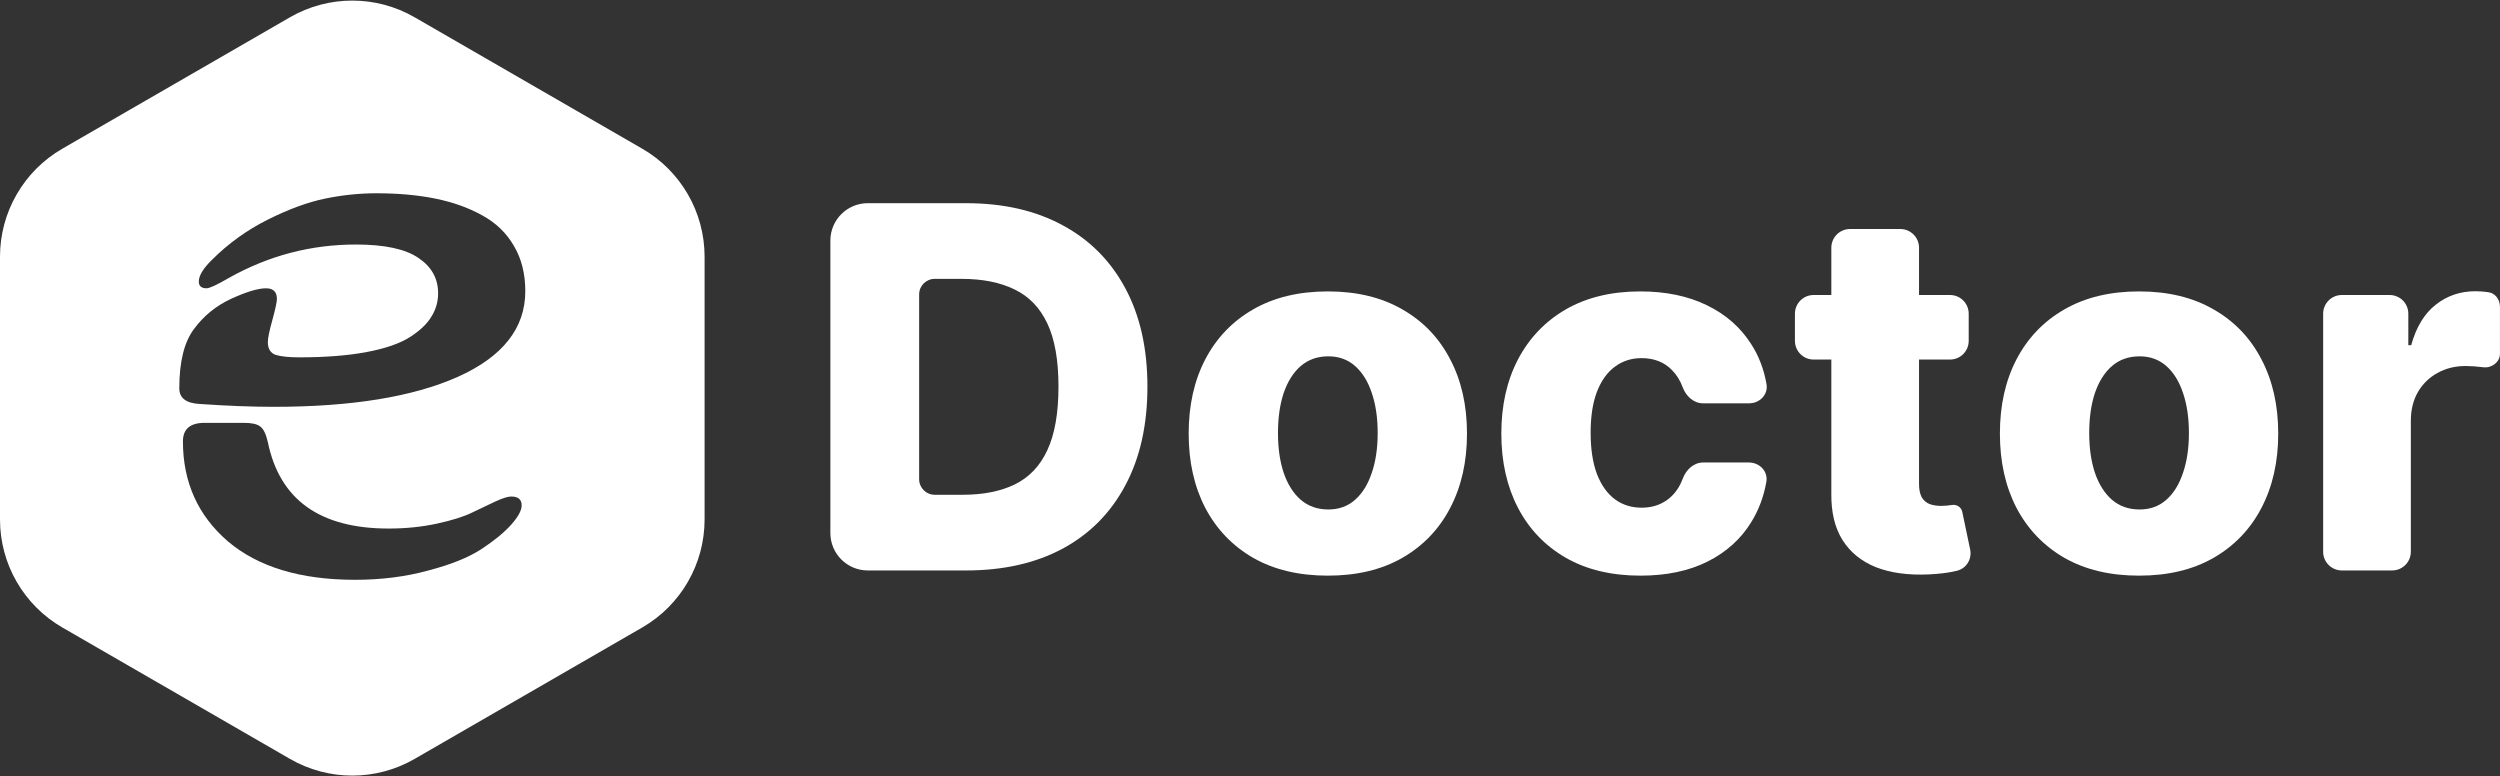<svg width="802" height="249" viewBox="0 0 802 249" fill="none" xmlns="http://www.w3.org/2000/svg">
<rect x="0" y="0" width="802" height="249" fill="#333333" stroke="none"/>
<path fill-rule="evenodd" clip-rule="evenodd" d="M133.016 5.547C120.64 -1.598 105.392 -1.598 93.016 5.547L20 47.703C7.624 54.848 0 68.053 0 82.344V166.656C0 180.947 7.624 194.152 20 201.297L93.016 243.453C105.392 250.598 120.64 250.598 133.016 243.453L206.033 201.297C218.409 194.152 226.033 180.947 226.033 166.656V82.344C226.033 68.053 218.409 54.848 206.033 47.703L133.016 5.547ZM88.398 113.838C86.748 113.229 85.922 111.859 85.922 109.727C85.922 108.509 86.408 106.15 87.379 102.648C88.35 99.071 88.835 96.825 88.835 95.912C88.835 93.628 87.67 92.486 85.339 92.486C82.814 92.486 79.124 93.59 74.269 95.797C69.316 98.081 65.286 101.354 62.178 105.617C59.07 109.804 57.517 116.122 57.517 124.571C57.517 127.692 59.702 129.366 64.072 129.595C72.909 130.204 80.824 130.508 87.816 130.508C112.774 130.508 132.439 127.311 146.812 120.917C161.282 114.447 168.517 105.274 168.517 93.4C168.517 87.843 167.303 83.009 164.875 78.899C162.447 74.712 159.048 71.439 154.678 69.079C150.308 66.643 145.307 64.855 139.674 63.713C134.042 62.571 127.729 62 120.737 62C115.299 62 109.812 62.571 104.276 63.713C98.741 64.855 92.623 67.1 85.922 70.449C79.221 73.799 73.249 78.099 68.005 83.352C65.189 86.092 63.78 88.414 63.78 90.317C63.78 91.763 64.606 92.486 66.257 92.486C67.228 92.486 69.607 91.382 73.395 89.175C86.116 82.02 99.712 78.442 114.182 78.442C123.408 78.442 130.108 79.888 134.284 82.781C138.46 85.597 140.548 89.365 140.548 94.085C140.548 96.825 139.82 99.337 138.363 101.621C137.003 103.904 134.721 106.074 131.517 108.129C128.312 110.184 123.699 111.783 117.678 112.924C111.657 114.066 104.422 114.637 95.973 114.637C92.671 114.637 90.147 114.371 88.398 113.838ZM65.674 135.646C61.013 135.646 58.682 137.626 58.682 141.584C58.682 154.676 63.489 165.371 73.103 173.668C82.814 181.889 96.41 186 113.891 186C122.339 186 130.157 185.01 137.343 183.031C144.627 181.128 150.308 178.845 154.387 176.18C158.563 173.44 161.767 170.814 164.001 168.302C166.234 165.79 167.351 163.735 167.351 162.136C167.351 160.233 166.234 159.282 164.001 159.282C162.933 159.282 161.233 159.815 158.902 160.88C156.669 161.946 154.192 163.126 151.473 164.42C148.851 165.714 145.112 166.894 140.257 167.959C135.401 169.025 130.206 169.558 124.67 169.558C102.626 169.558 89.71 160.309 85.922 141.812C85.339 139.224 84.514 137.549 83.446 136.788C82.475 136.027 80.727 135.646 78.202 135.646H65.674Z" fill="white"/>
<path d="M309.933 183H278.384C271.756 183 266.384 177.627 266.384 171V77.182C266.384 70.555 271.756 65.182 278.384 65.182H309.875C321.88 65.182 332.215 67.541 340.883 72.258C349.589 76.937 356.301 83.687 361.018 92.508C365.735 101.291 368.094 111.799 368.094 124.033C368.094 136.306 365.735 146.853 361.018 155.674C356.339 164.495 349.647 171.264 340.941 175.982C332.235 180.661 321.899 183 309.933 183ZM294.86 153.723C294.86 156.485 297.099 158.723 299.86 158.723H308.84C315.436 158.723 321.017 157.611 325.581 155.386C330.183 153.124 333.654 149.461 335.993 144.399C338.371 139.298 339.56 132.509 339.56 124.033C339.56 115.558 338.371 108.808 335.993 103.783C333.615 98.721 330.106 95.078 325.465 92.853C320.863 90.59 315.187 89.459 308.437 89.459H299.86C297.099 89.459 294.86 91.697 294.86 94.459V153.723Z" fill="white"/>
<path d="M425.968 184.668C416.686 184.668 408.709 182.77 402.036 178.973C395.401 175.138 390.281 169.807 386.676 162.98C383.109 156.115 381.326 148.157 381.326 139.106C381.326 130.016 383.109 122.058 386.676 115.232C390.281 108.367 395.401 103.036 402.036 99.239C408.709 95.403 416.686 93.486 425.968 93.486C435.249 93.486 443.207 95.403 449.842 99.239C456.515 103.036 461.635 108.367 465.202 115.232C468.807 122.058 470.61 130.016 470.61 139.106C470.61 148.157 468.807 156.115 465.202 162.98C461.635 169.807 456.515 175.138 449.842 178.973C443.207 182.77 435.249 184.668 425.968 184.668ZM426.14 163.44C429.515 163.44 432.372 162.405 434.712 160.334C437.051 158.263 438.835 155.386 440.062 151.705C441.328 148.023 441.96 143.766 441.96 138.933C441.96 134.024 441.328 129.729 440.062 126.047C438.835 122.365 437.051 119.489 434.712 117.418C432.372 115.347 429.515 114.311 426.14 114.311C422.65 114.311 419.697 115.347 417.281 117.418C414.903 119.489 413.081 122.365 411.816 126.047C410.588 129.729 409.975 134.024 409.975 138.933C409.975 143.766 410.588 148.023 411.816 151.705C413.081 155.386 414.903 158.263 417.281 160.334C419.697 162.405 422.65 163.44 426.14 163.44Z" fill="white"/>
<path d="M526.268 184.668C516.949 184.668 508.952 182.751 502.279 178.916C495.644 175.08 490.543 169.749 486.976 162.923C483.41 156.058 481.626 148.119 481.626 139.106C481.626 130.055 483.41 122.116 486.976 115.289C490.582 108.424 495.702 103.074 502.337 99.239C509.01 95.403 516.968 93.486 526.211 93.486C534.38 93.486 541.494 94.962 547.554 97.916C553.652 100.869 558.408 105.049 561.821 110.457C564.262 114.253 565.887 118.52 566.698 123.256C567.268 126.583 564.501 129.384 561.125 129.384H546.326C543.286 129.384 540.85 127.054 539.793 124.203C538.996 122.053 537.862 120.232 536.393 118.741C533.9 116.171 530.641 114.886 526.614 114.886C523.354 114.886 520.496 115.807 518.042 117.648C515.587 119.45 513.67 122.135 512.289 125.702C510.947 129.23 510.275 133.602 510.275 138.818C510.275 144.034 510.947 148.445 512.289 152.05C513.67 155.617 515.587 158.32 518.042 160.161C520.496 161.964 523.354 162.865 526.614 162.865C529.222 162.865 531.523 162.309 533.517 161.197C535.55 160.085 537.218 158.455 538.522 156.307C539.021 155.47 539.451 154.565 539.809 153.592C540.868 150.724 543.309 148.368 546.366 148.368H561.061C564.461 148.368 567.233 151.206 566.647 154.556C565.812 159.318 564.204 163.622 561.821 167.467C558.484 172.913 553.786 177.151 547.726 180.181C541.705 183.173 534.552 184.668 526.268 184.668Z" fill="white"/>
<path d="M625.56 94.636C628.873 94.636 631.56 97.323 631.56 100.636V109.347C631.56 112.66 628.873 115.347 625.56 115.347H581.815C578.501 115.347 575.815 112.66 575.815 109.347V100.636C575.815 97.323 578.501 94.636 581.815 94.636H625.56ZM587.493 79.466C587.493 76.152 590.179 73.466 593.493 73.466H609.624C612.938 73.466 615.624 76.152 615.624 79.466V155.214C615.624 156.94 615.893 158.34 616.43 159.413C617.005 160.449 617.83 161.197 618.904 161.657C619.977 162.079 621.262 162.29 622.758 162.29C623.832 162.29 624.963 162.194 626.152 162.002V162.002C627.666 161.718 629.176 162.68 629.492 164.188L632.025 176.269C632.67 179.349 630.821 182.385 627.758 183.106C627.664 183.128 627.57 183.15 627.475 183.173C625.059 183.748 622.163 184.112 618.788 184.266C612.192 184.573 606.535 183.805 601.818 181.965C597.139 180.085 593.553 177.171 591.06 173.22C588.605 169.27 587.416 164.303 587.493 158.32V79.466Z" fill="white"/>
<path d="M686.212 184.668C676.93 184.668 668.953 182.77 662.28 178.973C655.645 175.138 650.525 169.807 646.92 162.98C643.353 156.115 641.57 148.157 641.57 139.106C641.57 130.016 643.353 122.058 646.92 115.232C650.525 108.367 655.645 103.036 662.28 99.239C668.953 95.403 676.93 93.486 686.212 93.486C695.493 93.486 703.451 95.403 710.086 99.239C716.759 103.036 721.879 108.367 725.446 115.232C729.051 122.058 730.854 130.016 730.854 139.106C730.854 148.157 729.051 156.115 725.446 162.98C721.879 169.807 716.759 175.138 710.086 178.973C703.451 182.77 695.493 184.668 686.212 184.668ZM686.384 163.44C689.759 163.44 692.617 162.405 694.956 160.334C697.296 158.263 699.079 155.386 700.306 151.705C701.572 148.023 702.205 143.766 702.205 138.933C702.205 134.024 701.572 129.729 700.306 126.047C699.079 122.365 697.296 119.489 694.956 117.418C692.617 115.347 689.759 114.311 686.384 114.311C682.894 114.311 679.941 115.347 677.525 117.418C675.147 119.489 673.325 122.365 672.06 126.047C670.832 129.729 670.219 134.024 670.219 138.933C670.219 143.766 670.832 148.023 672.06 151.705C673.325 155.386 675.147 158.263 677.525 160.334C679.941 162.405 682.894 163.44 686.384 163.44Z" fill="white"/>
<path d="M751.265 183C747.951 183 745.265 180.314 745.265 177V100.636C745.265 97.323 747.951 94.636 751.265 94.636H766.591C769.904 94.636 772.591 97.323 772.591 100.636V110.744H773.511C775.122 104.915 777.749 100.581 781.393 97.743C785.036 94.867 789.274 93.428 794.106 93.428C795.41 93.428 796.753 93.524 798.133 93.716V93.716C800.448 93.973 801.988 96.066 801.988 98.395V113.5C801.988 116.153 799.328 118.144 796.695 117.82V117.82C794.547 117.552 792.63 117.418 790.942 117.418C787.606 117.418 784.595 118.166 781.91 119.661C779.264 121.119 777.174 123.171 775.64 125.817C774.144 128.425 773.396 131.493 773.396 135.021V177C773.396 180.314 770.71 183 767.396 183H751.265Z" fill="white"/>
</svg>
